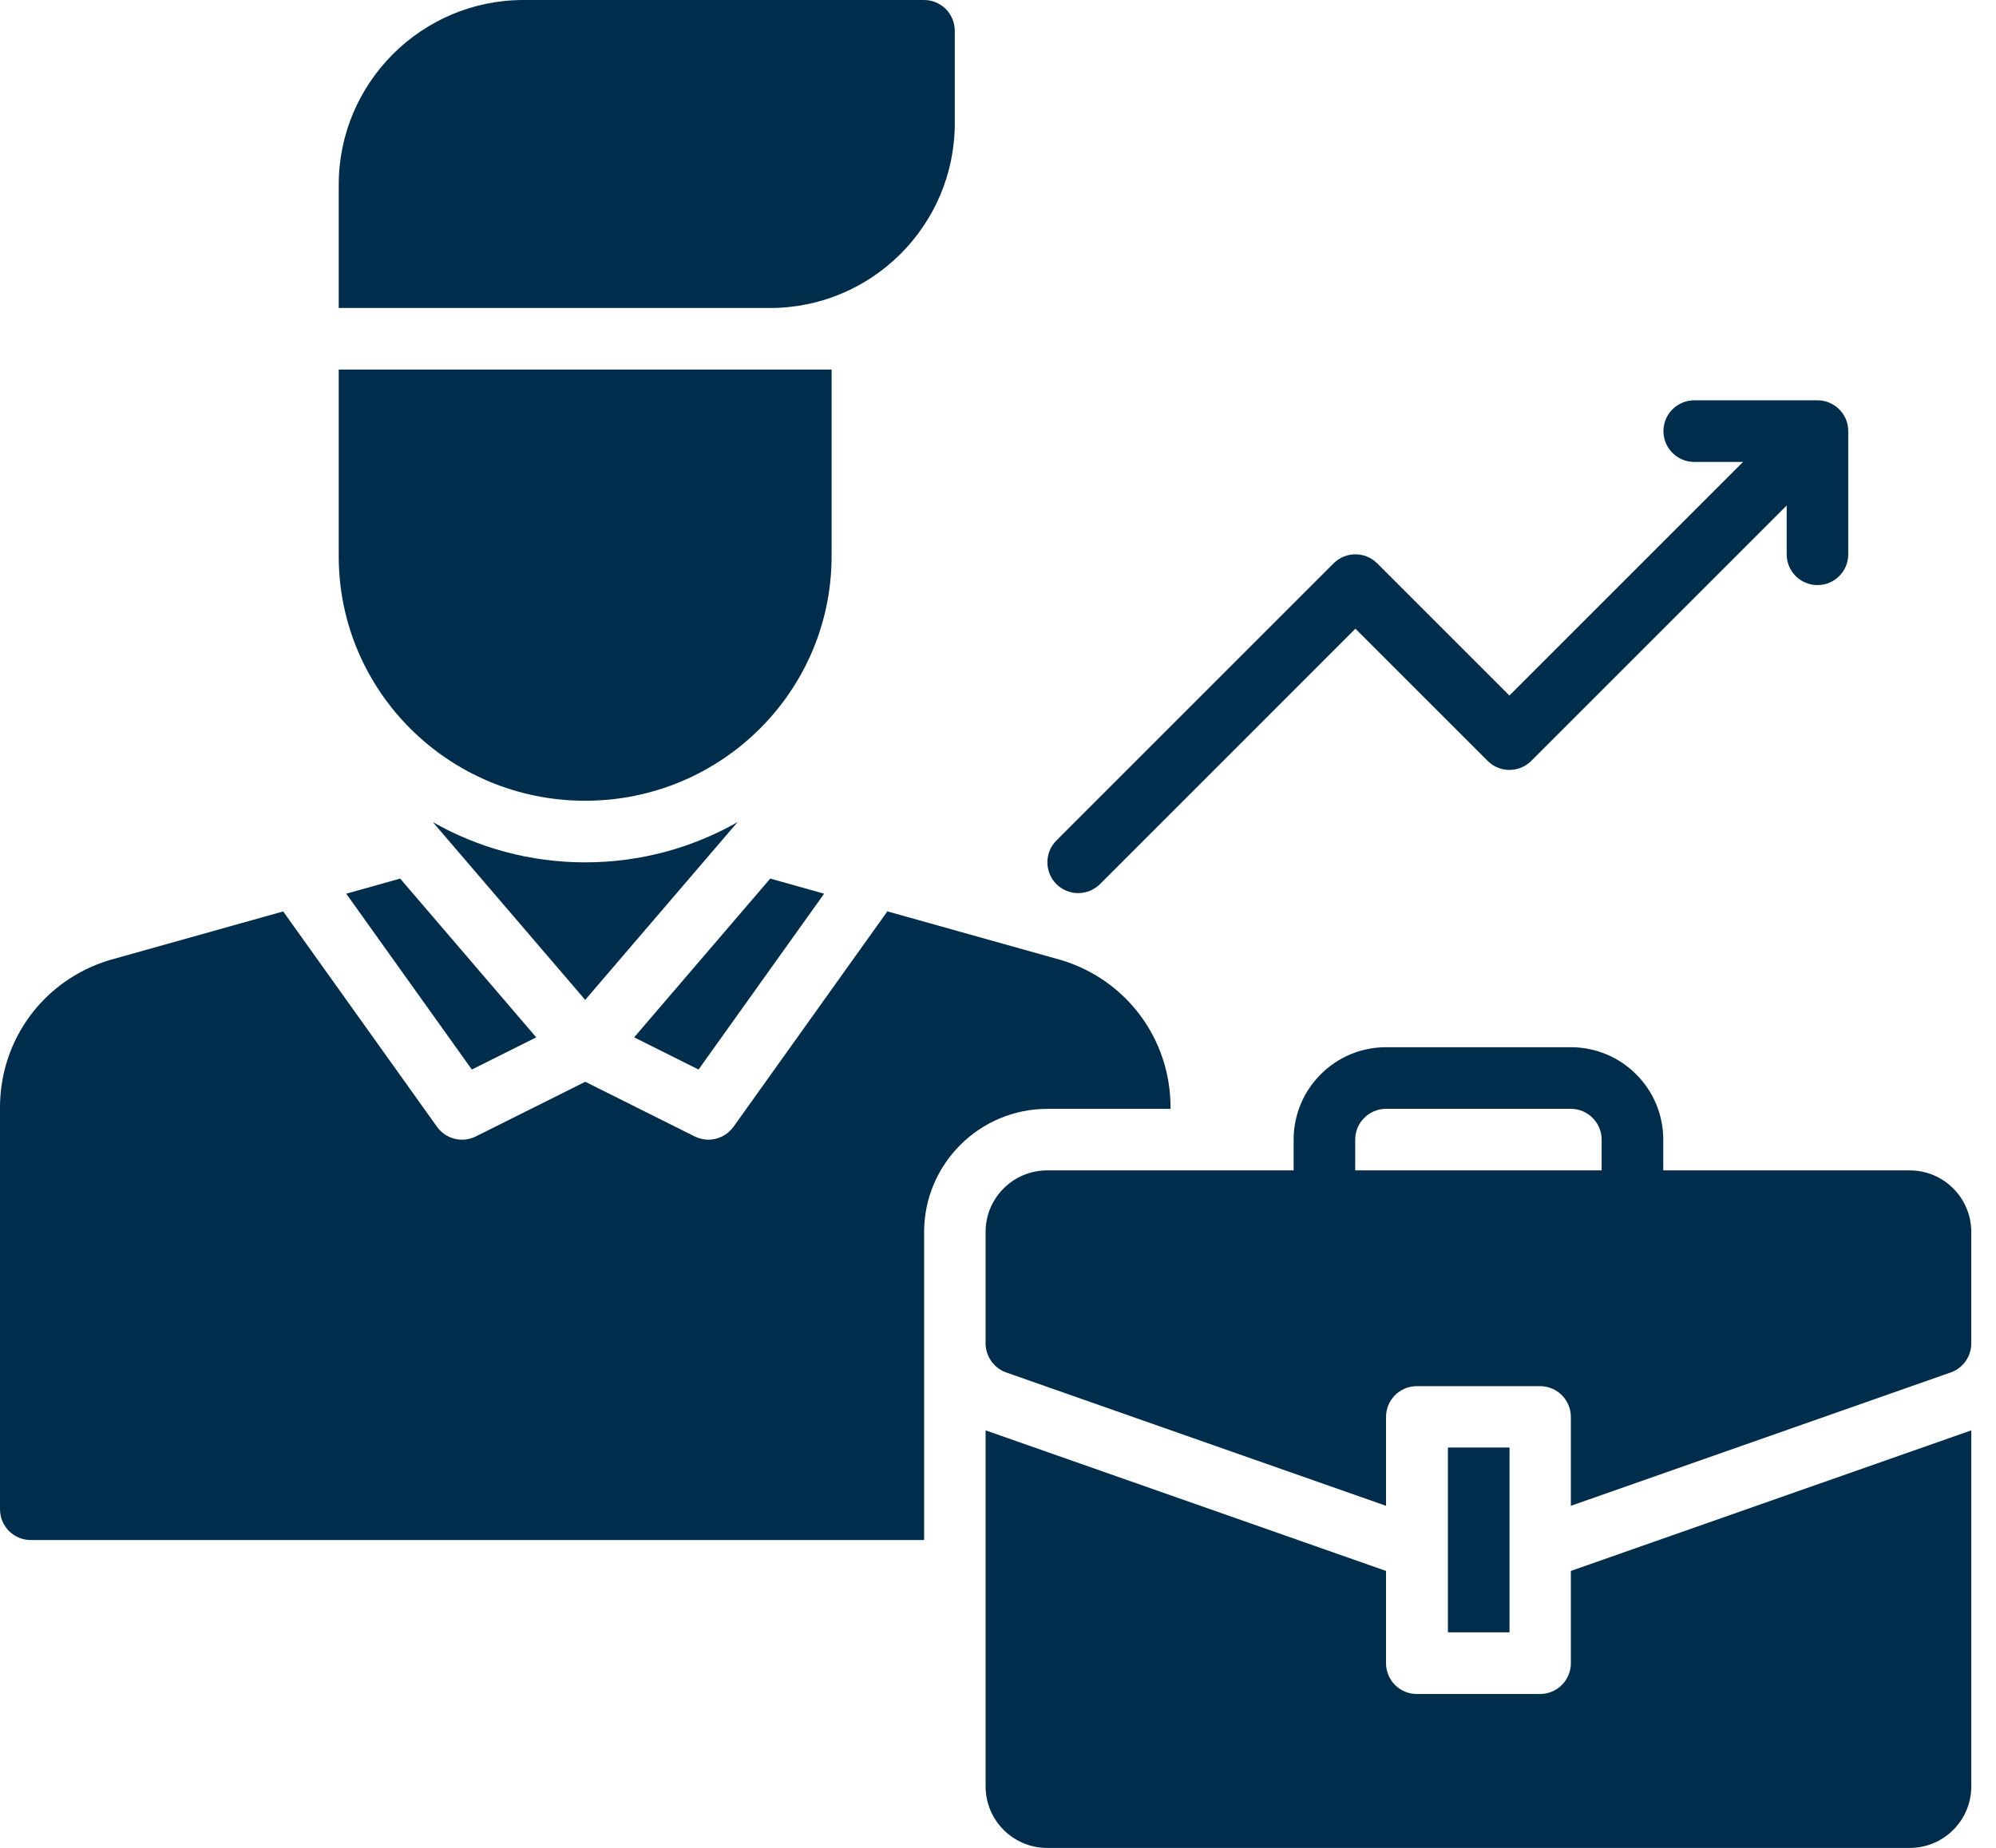 <svg width="54" height="50" viewBox="0 0 54 50" fill="none" xmlns="http://www.w3.org/2000/svg">
<path d="M15.831 21.667C19.514 21.667 22.498 18.704 22.498 15.05V10H9.164V15.05C9.164 18.707 12.148 21.667 15.831 21.667Z" fill="#012D4C"/>
<path d="M22.296 24.182L20.838 23.773L17.156 28.069L18.898 28.94L22.296 24.182Z" fill="#012D4C"/>
<path d="M9.367 24.182L12.765 28.94L14.507 28.069L10.826 23.773L9.367 24.182Z" fill="#012D4C"/>
<path d="M25.831 3.333V0.833C25.831 0.373 25.458 0 24.998 0H14.164C11.406 0 9.164 2.242 9.164 5V8.334H20.831C23.59 8.334 25.831 6.092 25.831 3.333Z" fill="#012D4C"/>
<path d="M51.665 31.669H44.998V30.836C44.998 29.457 43.877 28.336 42.498 28.336H37.498C36.119 28.336 34.998 29.457 34.998 30.836V31.669H28.331C27.41 31.669 26.664 32.415 26.664 33.336V36.349C26.664 36.69 26.879 37.003 27.197 37.128L37.498 40.745V38.34C37.498 37.88 37.87 37.507 38.331 37.507H41.664C42.125 37.507 42.498 37.88 42.498 38.34V40.745L52.798 37.128C53.119 37.005 53.331 36.694 53.331 36.349V33.336C53.331 32.415 52.586 31.669 51.665 31.669ZM43.331 31.669H36.664V30.836C36.664 30.378 37.039 30.003 37.498 30.003H42.498C42.956 30.003 43.331 30.378 43.331 30.836V31.669Z" fill="#012D4C"/>
<path d="M42.498 45.003C42.498 45.464 42.125 45.837 41.664 45.837H38.331C37.87 45.837 37.498 45.464 37.498 45.003V42.507L26.664 38.703V48.335C26.664 49.256 27.41 50.002 28.331 50.002H51.665C52.586 50.002 53.332 49.256 53.332 48.335V38.703L42.498 42.507L42.498 45.003Z" fill="#012D4C"/>
<path d="M39.172 39.168H40.839V44.168H39.172V39.168Z" fill="#012D4C"/>
<path d="M29.169 24.166C29.382 24.166 29.594 24.085 29.759 23.922L36.669 17.011L40.247 20.589C40.572 20.914 41.101 20.914 41.426 20.589L48.337 13.678V14.999C48.337 15.459 48.709 15.832 49.17 15.832C49.63 15.832 50.003 15.459 50.003 14.999V11.665C50.003 11.205 49.63 10.832 49.17 10.832H45.837C45.376 10.832 45.003 11.205 45.003 11.665C45.003 12.126 45.376 12.499 45.837 12.499H47.157L40.836 18.82L37.259 15.243C36.934 14.918 36.405 14.918 36.08 15.243L28.58 22.743C28.255 23.068 28.255 23.597 28.58 23.922C28.742 24.085 28.955 24.166 29.169 24.166Z" fill="#012D4C"/>
<path d="M19.953 22.246C18.736 22.938 17.33 23.334 15.832 23.334C14.334 23.334 12.928 22.938 11.711 22.246L15.832 27.055L19.953 22.246Z" fill="#012D4C"/>
<path d="M31.668 30.002V29.965C31.668 28.123 30.485 26.523 28.726 25.983C28.72 25.981 28.714 25.979 28.705 25.977L24.007 24.66L19.845 30.488C19.682 30.713 19.428 30.838 19.165 30.838C19.04 30.838 18.911 30.808 18.794 30.75L15.834 29.271L12.873 30.75C12.507 30.933 12.061 30.823 11.823 30.49L7.661 24.662L2.963 25.979C2.954 25.981 2.95 25.983 2.942 25.985C1.183 26.527 0 28.127 0 29.967V40.838C0 41.298 0.373 41.671 0.833 41.671H25.001V33.338C25.001 31.5 26.497 30.004 28.334 30.004H31.668L31.668 30.002Z" fill="#012D4C"/>
</svg>
